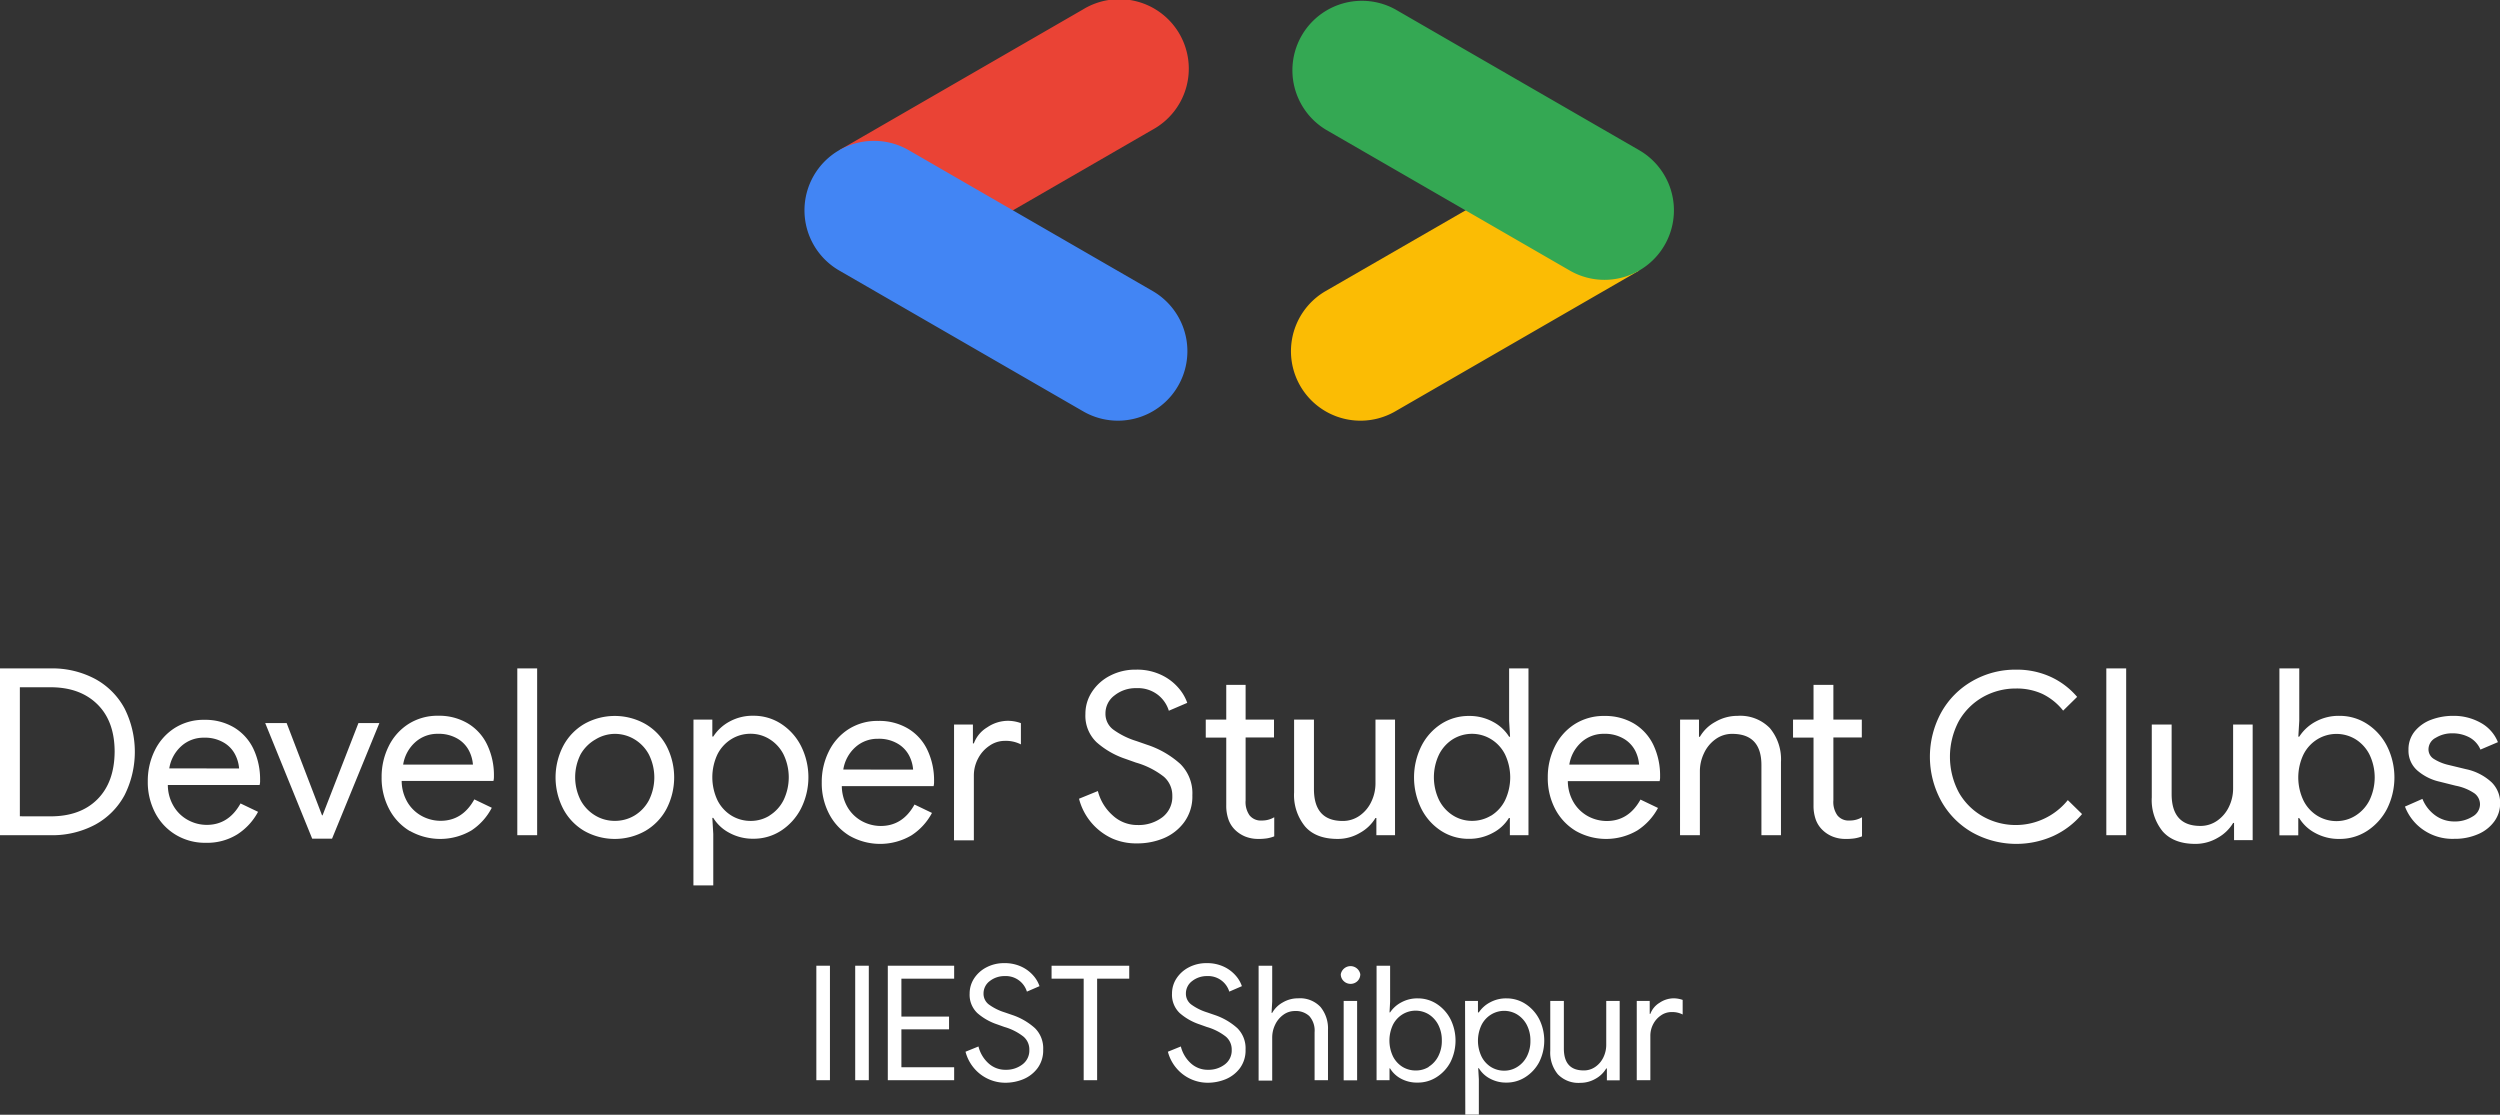<svg id="Layer_1" data-name="Layer 1" xmlns="http://www.w3.org/2000/svg" viewBox="0 0 503.77 224.63"><rect x="0" y="0" width="503.77" height="224.63" fill="#333333" stroke="none"/><defs><style>.cls-1{fill:#fff;}.cls-2{fill:#ea4335;}.cls-3{fill:#4285f4;}.cls-4{fill:#fbbc04;}.cls-5{fill:#34a853;}</style></defs><path class="cls-1" d="M0,134.69H10.19a18.33,18.33,0,0,1,9,2.13,14.69,14.69,0,0,1,5.91,5.94,19.47,19.47,0,0,1,0,17.47,14.69,14.69,0,0,1-5.91,5.94,18.33,18.33,0,0,1-9,2.13H0ZM10.19,164.5q6,0,9.43-3.43t3.48-9.58c0-4.09-1.16-7.29-3.48-9.57s-5.46-3.43-9.43-3.43H4v26Z"/><path class="cls-1" d="M35.44,168.23a11.12,11.12,0,0,1-4.16-4.41,13.35,13.35,0,0,1-1.5-6.38,13.76,13.76,0,0,1,1.41-6.22,11.16,11.16,0,0,1,4-4.51,10.88,10.88,0,0,1,6-1.66,11.37,11.37,0,0,1,5.94,1.52,10.09,10.09,0,0,1,3.92,4.3,14.36,14.36,0,0,1,1.36,6.38,3,3,0,0,1-.1.94H33.82a8.43,8.43,0,0,0,1.27,4.43,7.48,7.48,0,0,0,2.93,2.7,7.9,7.9,0,0,0,3.64.9q4.41,0,6.81-4.32L52,163.59a12.24,12.24,0,0,1-4.16,4.53,11.49,11.49,0,0,1-6.36,1.71A11.42,11.42,0,0,1,35.44,168.23Zm12.74-13.38a7.33,7.33,0,0,0-.8-2.81,5.88,5.88,0,0,0-2.27-2.39,7.42,7.42,0,0,0-4-1,6.66,6.66,0,0,0-4.56,1.69,7.62,7.62,0,0,0-2.44,4.5Z"/><path class="cls-1" d="M53.44,145.7h4.32l7.13,18.59H65l7.23-18.59h4.22L66.91,169h-4Z"/><path class="cls-1" d="M82.56,167.45A11.12,11.12,0,0,1,78.4,163a13.35,13.35,0,0,1-1.5-6.38,13.79,13.79,0,0,1,1.41-6.22,11.09,11.09,0,0,1,4-4.51,10.88,10.88,0,0,1,6-1.66,11.31,11.31,0,0,1,5.93,1.52,10,10,0,0,1,3.92,4.3,14.23,14.23,0,0,1,1.37,6.38,3.35,3.35,0,0,1-.1.94H80.94a8.59,8.59,0,0,0,1.26,4.44,7.58,7.58,0,0,0,2.94,2.7,8,8,0,0,0,3.63.89q4.42,0,6.81-4.32l3.52,1.69A12.13,12.13,0,0,1,95,167.34a12.42,12.42,0,0,1-12.39.11ZM95.3,154.08a7.33,7.33,0,0,0-.8-2.82,6,6,0,0,0-2.27-2.39,7.44,7.44,0,0,0-4-1,6.65,6.65,0,0,0-4.55,1.69,7.62,7.62,0,0,0-2.44,4.51Z"/><path class="cls-1" d="M104.24,134.69h4V168.3h-4Z"/><path class="cls-1" d="M117.72,167.43a11.24,11.24,0,0,1-4.24-4.46,13.8,13.8,0,0,1,0-12.63,11.21,11.21,0,0,1,4.24-4.45,12.54,12.54,0,0,1,12.33,0,11.22,11.22,0,0,1,4.27,4.45,13.8,13.8,0,0,1,0,12.63,11.25,11.25,0,0,1-4.27,4.46,12.54,12.54,0,0,1-12.33,0Zm10.1-3.07a7.91,7.91,0,0,0,2.93-3.08,10.27,10.27,0,0,0,0-9.25,7.88,7.88,0,0,0-2.93-3.07,7.65,7.65,0,0,0-3.95-1.08A7.54,7.54,0,0,0,120,149,8,8,0,0,0,117,152a10.27,10.27,0,0,0,0,9.25,8,8,0,0,0,2.94,3.08,7.54,7.54,0,0,0,3.89,1.08A7.65,7.65,0,0,0,127.82,164.36Z"/><path class="cls-1" d="M139.74,145h3.8v3.42h.19a8.93,8.93,0,0,1,3.24-3,9.67,9.67,0,0,1,4.88-1.19,10.09,10.09,0,0,1,5.54,1.62,11.52,11.52,0,0,1,4,4.43,14.06,14.06,0,0,1,0,12.68,11.67,11.67,0,0,1-4,4.43,10.09,10.09,0,0,1-5.54,1.62,9.87,9.87,0,0,1-4.91-1.2,8.3,8.3,0,0,1-3.21-3h-.19l.19,3.24v10.37h-4Zm15.32,19.34a7.73,7.73,0,0,0,2.82-3.08,10.62,10.62,0,0,0,0-9.25,7.7,7.7,0,0,0-2.82-3.07,7.14,7.14,0,0,0-3.82-1.08,7.27,7.27,0,0,0-3.83,1.06,7.65,7.65,0,0,0-2.82,3.05,10.87,10.87,0,0,0,0,9.32,7.64,7.64,0,0,0,2.82,3.07,7.37,7.37,0,0,0,3.83,1.06A7.14,7.14,0,0,0,155.06,164.36Z"/><path class="cls-1" d="M171.24,168.45a11.17,11.17,0,0,1-4.15-4.41,13.35,13.35,0,0,1-1.5-6.38,13.79,13.79,0,0,1,1.41-6.22,11.09,11.09,0,0,1,4-4.51,10.87,10.87,0,0,1,6-1.66,11.32,11.32,0,0,1,5.94,1.52,10,10,0,0,1,3.92,4.3,14.23,14.23,0,0,1,1.36,6.38,3.44,3.44,0,0,1-.09.94h-18.5a8.69,8.69,0,0,0,1.27,4.44,7.58,7.58,0,0,0,2.94,2.7,8,8,0,0,0,3.63.89q4.42,0,6.81-4.32l3.52,1.69a12.13,12.13,0,0,1-4.15,4.53,12.44,12.44,0,0,1-12.4.11ZM184,155.08a7.33,7.33,0,0,0-.8-2.82,6,6,0,0,0-2.28-2.39,7.38,7.38,0,0,0-4-1,6.65,6.65,0,0,0-4.55,1.69,7.62,7.62,0,0,0-2.44,4.51Z"/><path class="cls-1" d="M192.25,146h3.8v3.8h.19a6.32,6.32,0,0,1,2.7-3.24,7.44,7.44,0,0,1,4.06-1.31,7.59,7.59,0,0,1,2.72.47V150a6.7,6.7,0,0,0-3.28-.71,5.37,5.37,0,0,0-3.08,1,6.87,6.87,0,0,0-2.27,2.56,7.28,7.28,0,0,0-.85,3.48v13h-4Z"/><path class="cls-1" d="M224.21,169a12.12,12.12,0,0,1-6.78-8.05l3.8-1.55a9.76,9.76,0,0,0,3,4.92,7.28,7.28,0,0,0,5,1.93,7.92,7.92,0,0,0,5-1.57,5.16,5.16,0,0,0,2-4.3,5,5,0,0,0-1.71-3.87,16.41,16.41,0,0,0-5.61-2.84l-2.11-.75a16.84,16.84,0,0,1-5.82-3.34,7.37,7.37,0,0,1-2.26-5.72,8,8,0,0,1,1.32-4.44,9.45,9.45,0,0,1,3.64-3.26,11,11,0,0,1,5.23-1.22A11.32,11.32,0,0,1,234,136a10.37,10.37,0,0,1,3.48,2.63,9.18,9.18,0,0,1,1.76,3l-3.71,1.59a6.47,6.47,0,0,0-2.16-3.17,6.55,6.55,0,0,0-4.36-1.38,6.82,6.82,0,0,0-4.42,1.46,4.48,4.48,0,0,0-1.83,3.66,3.94,3.94,0,0,0,1.55,3.21,15.83,15.83,0,0,0,4.7,2.33l2.15.75a18.68,18.68,0,0,1,6.69,3.87,8.31,8.31,0,0,1,2.42,6.31,8.73,8.73,0,0,1-1.67,5.45,9.83,9.83,0,0,1-4.2,3.24,13.76,13.76,0,0,1-5.25,1A12,12,0,0,1,224.21,169Z"/><path class="cls-1" d="M250.93,168.57a6.45,6.45,0,0,1-2-1.29,5.49,5.49,0,0,1-1.38-2.13,8.31,8.31,0,0,1-.45-2.89V148.63h-4.13V145h4.13v-7H251v7h5.72v3.61H251v12.68a4.64,4.64,0,0,0,.79,3,2.88,2.88,0,0,0,2.45,1.05,4.77,4.77,0,0,0,2.53-.66v3.85a7.21,7.21,0,0,1-1.43.4,10.94,10.94,0,0,1-1.81.12A7,7,0,0,1,250.93,168.57Z"/><path class="cls-1" d="M263,166.56a10,10,0,0,1-2.23-6.9V145h4v14q0,6.42,5.78,6.43a5.84,5.84,0,0,0,3.45-1.08,7.08,7.08,0,0,0,2.34-2.82,8.45,8.45,0,0,0,.83-3.66V145h3.94V168.3h-3.76v-3.47h-.18a8.31,8.31,0,0,1-3.13,3,8.75,8.75,0,0,1-4.48,1.22Q265.18,169.05,263,166.56Z"/><path class="cls-1" d="M290.44,167.45a11.4,11.4,0,0,1-4-4.43,14.23,14.23,0,0,1,0-12.72,11.43,11.43,0,0,1,4-4.44,10.21,10.21,0,0,1,5.54-1.59,9.88,9.88,0,0,1,4.88,1.19,8.47,8.47,0,0,1,3.24,3h.19l-.19-3.19V134.69H308V168.3h-3.75v-3.47h-.19a8.26,8.26,0,0,1-3.24,3,9.89,9.89,0,0,1-4.88,1.2A10.13,10.13,0,0,1,290.44,167.45Zm10-3.07a7.58,7.58,0,0,0,2.82-3.07,10.77,10.77,0,0,0,0-9.32,7.58,7.58,0,0,0-2.82-3.05,7.37,7.37,0,0,0-7.65,0A7.75,7.75,0,0,0,290,152a10.62,10.62,0,0,0,0,9.25,7.78,7.78,0,0,0,2.81,3.08,7.18,7.18,0,0,0,3.83,1.08A7.33,7.33,0,0,0,300.41,164.38Z"/><path class="cls-1" d="M317.55,167.45a11.19,11.19,0,0,1-4.16-4.41,13.35,13.35,0,0,1-1.5-6.38,13.79,13.79,0,0,1,1.41-6.22,11.16,11.16,0,0,1,4-4.51,10.9,10.9,0,0,1,6-1.66,11.37,11.37,0,0,1,5.94,1.52,10.09,10.09,0,0,1,3.92,4.3,14.36,14.36,0,0,1,1.36,6.38,3,3,0,0,1-.1.94H315.93a8.5,8.5,0,0,0,1.27,4.44,7.63,7.63,0,0,0,2.93,2.7,8,8,0,0,0,3.64.89q4.41,0,6.8-4.32l3.53,1.69a12.24,12.24,0,0,1-4.16,4.53,12.42,12.42,0,0,1-12.39.11Zm12.74-13.37a7.31,7.31,0,0,0-.79-2.82,6,6,0,0,0-2.28-2.39,7.44,7.44,0,0,0-4-1,6.65,6.65,0,0,0-4.55,1.69,7.62,7.62,0,0,0-2.44,4.51Z"/><path class="cls-1" d="M338.55,145h3.81v3.47h.18a7.94,7.94,0,0,1,3.1-3,8.81,8.81,0,0,1,4.51-1.22,8.3,8.3,0,0,1,6.5,2.48,9.82,9.82,0,0,1,2.23,6.81V168.3h-3.94V154.17q0-6.28-5.87-6.29a5.65,5.65,0,0,0-3.38,1.08,7.12,7.12,0,0,0-2.32,2.82,8.38,8.38,0,0,0-.83,3.66V168.3h-4Z"/><path class="cls-1" d="M369.28,168.57a6.23,6.23,0,0,1-2-1.29,5.51,5.51,0,0,1-1.39-2.13,8.31,8.31,0,0,1-.45-2.89V148.63h-4.13V145h4.13v-7h4v7h5.73v3.61h-5.73v12.68a4.63,4.63,0,0,0,.8,3,2.86,2.86,0,0,0,2.44,1.05,4.75,4.75,0,0,0,2.53-.66v3.85a7.21,7.21,0,0,1-1.43.4,10.78,10.78,0,0,1-1.81.12A6.91,6.91,0,0,1,369.28,168.57Z"/><path class="cls-1" d="M397.44,167.75a16.53,16.53,0,0,1-6.27-6.34,18.59,18.59,0,0,1,0-17.84,16.51,16.51,0,0,1,6.27-6.33,17.35,17.35,0,0,1,8.82-2.3,16.32,16.32,0,0,1,6.92,1.43,15.42,15.42,0,0,1,5.38,4.06l-2.82,2.77a12,12,0,0,0-4.2-3.38,12.39,12.39,0,0,0-5.28-1.08,13.44,13.44,0,0,0-6.67,1.71,12.9,12.9,0,0,0-4.86,4.84,15.32,15.32,0,0,0,0,14.41,12.8,12.8,0,0,0,4.86,4.83,13.49,13.49,0,0,0,17.09-3.3l2.87,2.81a16.56,16.56,0,0,1-5.73,4.39,18.24,18.24,0,0,1-16.38-.68Z"/><path class="cls-1" d="M424.44,134.69h4V168.3h-4Z"/><path class="cls-1" d="M435.82,167.56a10,10,0,0,1-2.22-6.9V146h4v14q0,6.42,5.77,6.43a5.84,5.84,0,0,0,3.45-1.08,7.11,7.11,0,0,0,2.35-2.82,8.44,8.44,0,0,0,.82-3.66V146h3.94V169.3h-3.75v-3.47H450a8.36,8.36,0,0,1-3.12,3,8.81,8.81,0,0,1-4.49,1.22Q438.05,170.05,435.82,167.56Z"/><path class="cls-1" d="M466.52,167.85a8.3,8.3,0,0,1-3.21-3h-.19v3.47h-3.8V134.69h4v10.56l-.19,3.19h.19a8.93,8.93,0,0,1,3.24-3,9.69,9.69,0,0,1,4.88-1.19,10.09,10.09,0,0,1,5.54,1.62,11.55,11.55,0,0,1,4,4.43A14.15,14.15,0,0,1,481,163a11.69,11.69,0,0,1-4,4.43,10.09,10.09,0,0,1-5.54,1.62A9.87,9.87,0,0,1,466.52,167.85Zm8.13-3.49a7.78,7.78,0,0,0,2.81-3.08,10.62,10.62,0,0,0,0-9.25,7.75,7.75,0,0,0-2.81-3.07,7.39,7.39,0,0,0-7.66,0,7.56,7.56,0,0,0-2.81,3.05,10.77,10.77,0,0,0,0,9.32,7.55,7.55,0,0,0,2.81,3.07,7.37,7.37,0,0,0,3.83,1.06A7.2,7.2,0,0,0,474.65,164.36Z"/><path class="cls-1" d="M488.24,167.17a10,10,0,0,1-3.62-4.64l3.52-1.55a7.58,7.58,0,0,0,2.66,3.38,6.46,6.46,0,0,0,3.73,1.17,6.66,6.66,0,0,0,3.73-1,2.85,2.85,0,0,0,1.48-2.4,2.77,2.77,0,0,0-1.1-2.25,10.08,10.08,0,0,0-3.78-1.55l-3.19-.8a10.31,10.31,0,0,1-4.49-2.21,5.27,5.27,0,0,1-1.85-4.22,5.73,5.73,0,0,1,1.24-3.71,7.78,7.78,0,0,1,3.31-2.35,12.46,12.46,0,0,1,4.51-.79,11,11,0,0,1,5.46,1.38,7.72,7.72,0,0,1,3.5,3.92l-3.52,1.5a5,5,0,0,0-2.28-2.49,7.22,7.22,0,0,0-3.4-.79,6.25,6.25,0,0,0-3.31.89,2.64,2.64,0,0,0-1.48,2.3,2.26,2.26,0,0,0,1,1.92,9.59,9.59,0,0,0,3.07,1.27l3.47.84a10.84,10.84,0,0,1,5.19,2.66,5.81,5.81,0,0,1,1.71,4.2,6.16,6.16,0,0,1-1.17,3.66,7.77,7.77,0,0,1-3.28,2.58,11.63,11.63,0,0,1-4.79.94A10.35,10.35,0,0,1,488.24,167.17Z"/><path class="cls-1" d="M164.5,194.6h2.74v23.07H164.5Z"/><path class="cls-1" d="M172.33,194.6h2.74v23.07h-2.74Z"/><path class="cls-1" d="M178.9,194.6h13.37v2.61H181.64v7.64h9.6v2.57h-9.6v7.64h10.63v2.61H178.9Z"/><path class="cls-1" d="M199.22,217.46a8.22,8.22,0,0,1-2.87-2.13,8.33,8.33,0,0,1-1.79-3.4l2.61-1.06a6.76,6.76,0,0,0,2,3.38,5,5,0,0,0,3.45,1.32,5.37,5.37,0,0,0,3.41-1.08,3.5,3.5,0,0,0,1.39-2.94,3.39,3.39,0,0,0-1.18-2.66,11.23,11.23,0,0,0-3.85-1.95l-1.45-.52a11.61,11.61,0,0,1-4-2.28,5.08,5.08,0,0,1-1.55-3.93,5.55,5.55,0,0,1,.9-3.05,6.55,6.55,0,0,1,2.5-2.24,7.58,7.58,0,0,1,3.59-.84,7.88,7.88,0,0,1,3.5.74,7.24,7.24,0,0,1,2.38,1.81,6.23,6.23,0,0,1,1.21,2.09l-2.54,1.1a4.44,4.44,0,0,0-4.48-3.13,4.76,4.76,0,0,0-3,1,3.1,3.1,0,0,0-1.26,2.52,2.7,2.7,0,0,0,1.07,2.2,10.88,10.88,0,0,0,3.22,1.6l1.48.51a13,13,0,0,1,4.59,2.66,5.71,5.71,0,0,1,1.66,4.33,6,6,0,0,1-1.14,3.74,6.88,6.88,0,0,1-2.89,2.23,9.51,9.51,0,0,1-3.61.7A8.19,8.19,0,0,1,199.22,217.46Z"/><path class="cls-1" d="M218.37,197.21H211.9V194.6h15.65v2.61h-6.47v20.46h-2.71Z"/><path class="cls-1" d="M240,217.46a8.22,8.22,0,0,1-2.87-2.13,8.33,8.33,0,0,1-1.79-3.4l2.61-1.06a6.76,6.76,0,0,0,2,3.38,5,5,0,0,0,3.45,1.32,5.37,5.37,0,0,0,3.41-1.08,3.5,3.5,0,0,0,1.39-2.94,3.39,3.39,0,0,0-1.18-2.66,11.23,11.23,0,0,0-3.85-1.95l-1.45-.52a11.61,11.61,0,0,1-4-2.28,5.08,5.08,0,0,1-1.55-3.93,5.55,5.55,0,0,1,.9-3.05,6.55,6.55,0,0,1,2.5-2.24,7.58,7.58,0,0,1,3.59-.84,7.88,7.88,0,0,1,3.5.74,7.24,7.24,0,0,1,2.38,1.81,6.23,6.23,0,0,1,1.21,2.09l-2.54,1.1a4.44,4.44,0,0,0-4.48-3.13,4.76,4.76,0,0,0-3,1,3.1,3.1,0,0,0-1.26,2.52,2.7,2.7,0,0,0,1.07,2.2,10.88,10.88,0,0,0,3.22,1.6l1.48.51a13,13,0,0,1,4.59,2.66,5.71,5.71,0,0,1,1.66,4.33,6,6,0,0,1-1.14,3.74,6.88,6.88,0,0,1-2.89,2.23,9.51,9.51,0,0,1-3.61.7A8.19,8.19,0,0,1,240,217.46Z"/><path class="cls-1" d="M253.62,194.6h2.74v7.22l-.13,2.28h.13a5.43,5.43,0,0,1,2.11-2.09,6,6,0,0,1,3.11-.84,5.65,5.65,0,0,1,4.51,1.74,6.82,6.82,0,0,1,1.51,4.64v10.12h-2.7V208a4.38,4.38,0,0,0-1.08-3.27,4,4,0,0,0-2.89-1,3.91,3.91,0,0,0-2.33.76,5.16,5.16,0,0,0-1.65,2,5.92,5.92,0,0,0-.59,2.56v8.7h-2.74Z"/><path class="cls-1" d="M270.76,197.69a1.87,1.87,0,0,1-.58-1.38,2,2,0,0,1,3.93,0,1.93,1.93,0,0,1-.56,1.38,2,2,0,0,1-2.79,0Zm0,4h2.71v16h-2.71Z"/><path class="cls-1" d="M282.31,217.36a5.7,5.7,0,0,1-2.21-2.08H280v2.39h-2.61V194.6h2.73v7.25L280,204h.12a6.16,6.16,0,0,1,2.23-2,6.73,6.73,0,0,1,3.35-.82,6.94,6.94,0,0,1,3.8,1.11,8.09,8.09,0,0,1,2.77,3.05,9.7,9.7,0,0,1,0,8.7,8,8,0,0,1-2.77,3,6.94,6.94,0,0,1-3.8,1.11A6.76,6.76,0,0,1,282.31,217.36Zm5.58-2.4a5.35,5.35,0,0,0,1.93-2.11,6.71,6.71,0,0,0,.72-3.17,6.78,6.78,0,0,0-.72-3.18,5.48,5.48,0,0,0-1.93-2.11,5.07,5.07,0,0,0-5.26,0,5.22,5.22,0,0,0-1.93,2.09,7.47,7.47,0,0,0,0,6.4,5.27,5.27,0,0,0,1.93,2.11,5.05,5.05,0,0,0,2.63.72A4.91,4.91,0,0,0,287.89,215Z"/><path class="cls-1" d="M295.22,201.69h2.6V204H298a6.16,6.16,0,0,1,2.23-2,6.73,6.73,0,0,1,3.35-.82,6.94,6.94,0,0,1,3.8,1.11,8.09,8.09,0,0,1,2.77,3.05,9.7,9.7,0,0,1,0,8.7,8,8,0,0,1-2.77,3,6.94,6.94,0,0,1-3.8,1.11,6.76,6.76,0,0,1-3.37-.82,5.7,5.7,0,0,1-2.21-2.08h-.13l.13,2.23v7.12h-2.73ZM305.73,215a5.3,5.3,0,0,0,1.94-2.11,6.71,6.71,0,0,0,.72-3.17,6.78,6.78,0,0,0-.72-3.18,5.43,5.43,0,0,0-1.94-2.11,5.05,5.05,0,0,0-5.25,0,5.22,5.22,0,0,0-1.93,2.09,7.38,7.38,0,0,0,0,6.4,5.27,5.27,0,0,0,1.93,2.11,5.05,5.05,0,0,0,2.63.72A4.86,4.86,0,0,0,305.73,215Z"/><path class="cls-1" d="M313.92,216.48a6.86,6.86,0,0,1-1.53-4.74V201.69h2.74v9.6q0,4.41,4,4.41a4,4,0,0,0,2.37-.74,4.89,4.89,0,0,0,1.61-1.93,5.75,5.75,0,0,0,.56-2.51v-8.83h2.71v16h-2.58v-2.39h-.13a5.69,5.69,0,0,1-2.14,2.07,6.08,6.08,0,0,1-3.08.83A5.75,5.75,0,0,1,313.92,216.48Z"/><path class="cls-1" d="M329.82,201.69h2.61v2.61h.13a4.37,4.37,0,0,1,1.85-2.23,5.14,5.14,0,0,1,2.79-.9,5.48,5.48,0,0,1,1.87.32v2.94a4.56,4.56,0,0,0-2.26-.49,3.67,3.67,0,0,0-2.11.67,4.72,4.72,0,0,0-1.56,1.75,5,5,0,0,0-.58,2.39v8.92h-2.74Z"/><path class="cls-2" d="M203.82,42.55l28.45-16.43a14,14,0,1,0-14-24.24L169.12,30.26Z"/><path class="cls-3" d="M225.26,84.77a14,14,0,0,0,7-26.13L183.11,30.26a14,14,0,1,0-14,24.25l49.16,28.38A13.94,13.94,0,0,0,225.26,84.77Z"/><path class="cls-4" d="M274.16,84.77a14,14,0,0,0,7-1.88l49.16-28.38L296,42,267.15,58.64a14,14,0,0,0,7,26.13Z"/><path class="cls-5" d="M323.3,56.39a14,14,0,0,0,7-26.13L281.15,1.88a14,14,0,0,0-14,24.24l49.16,28.39A14,14,0,0,0,323.3,56.39Z"/></svg>